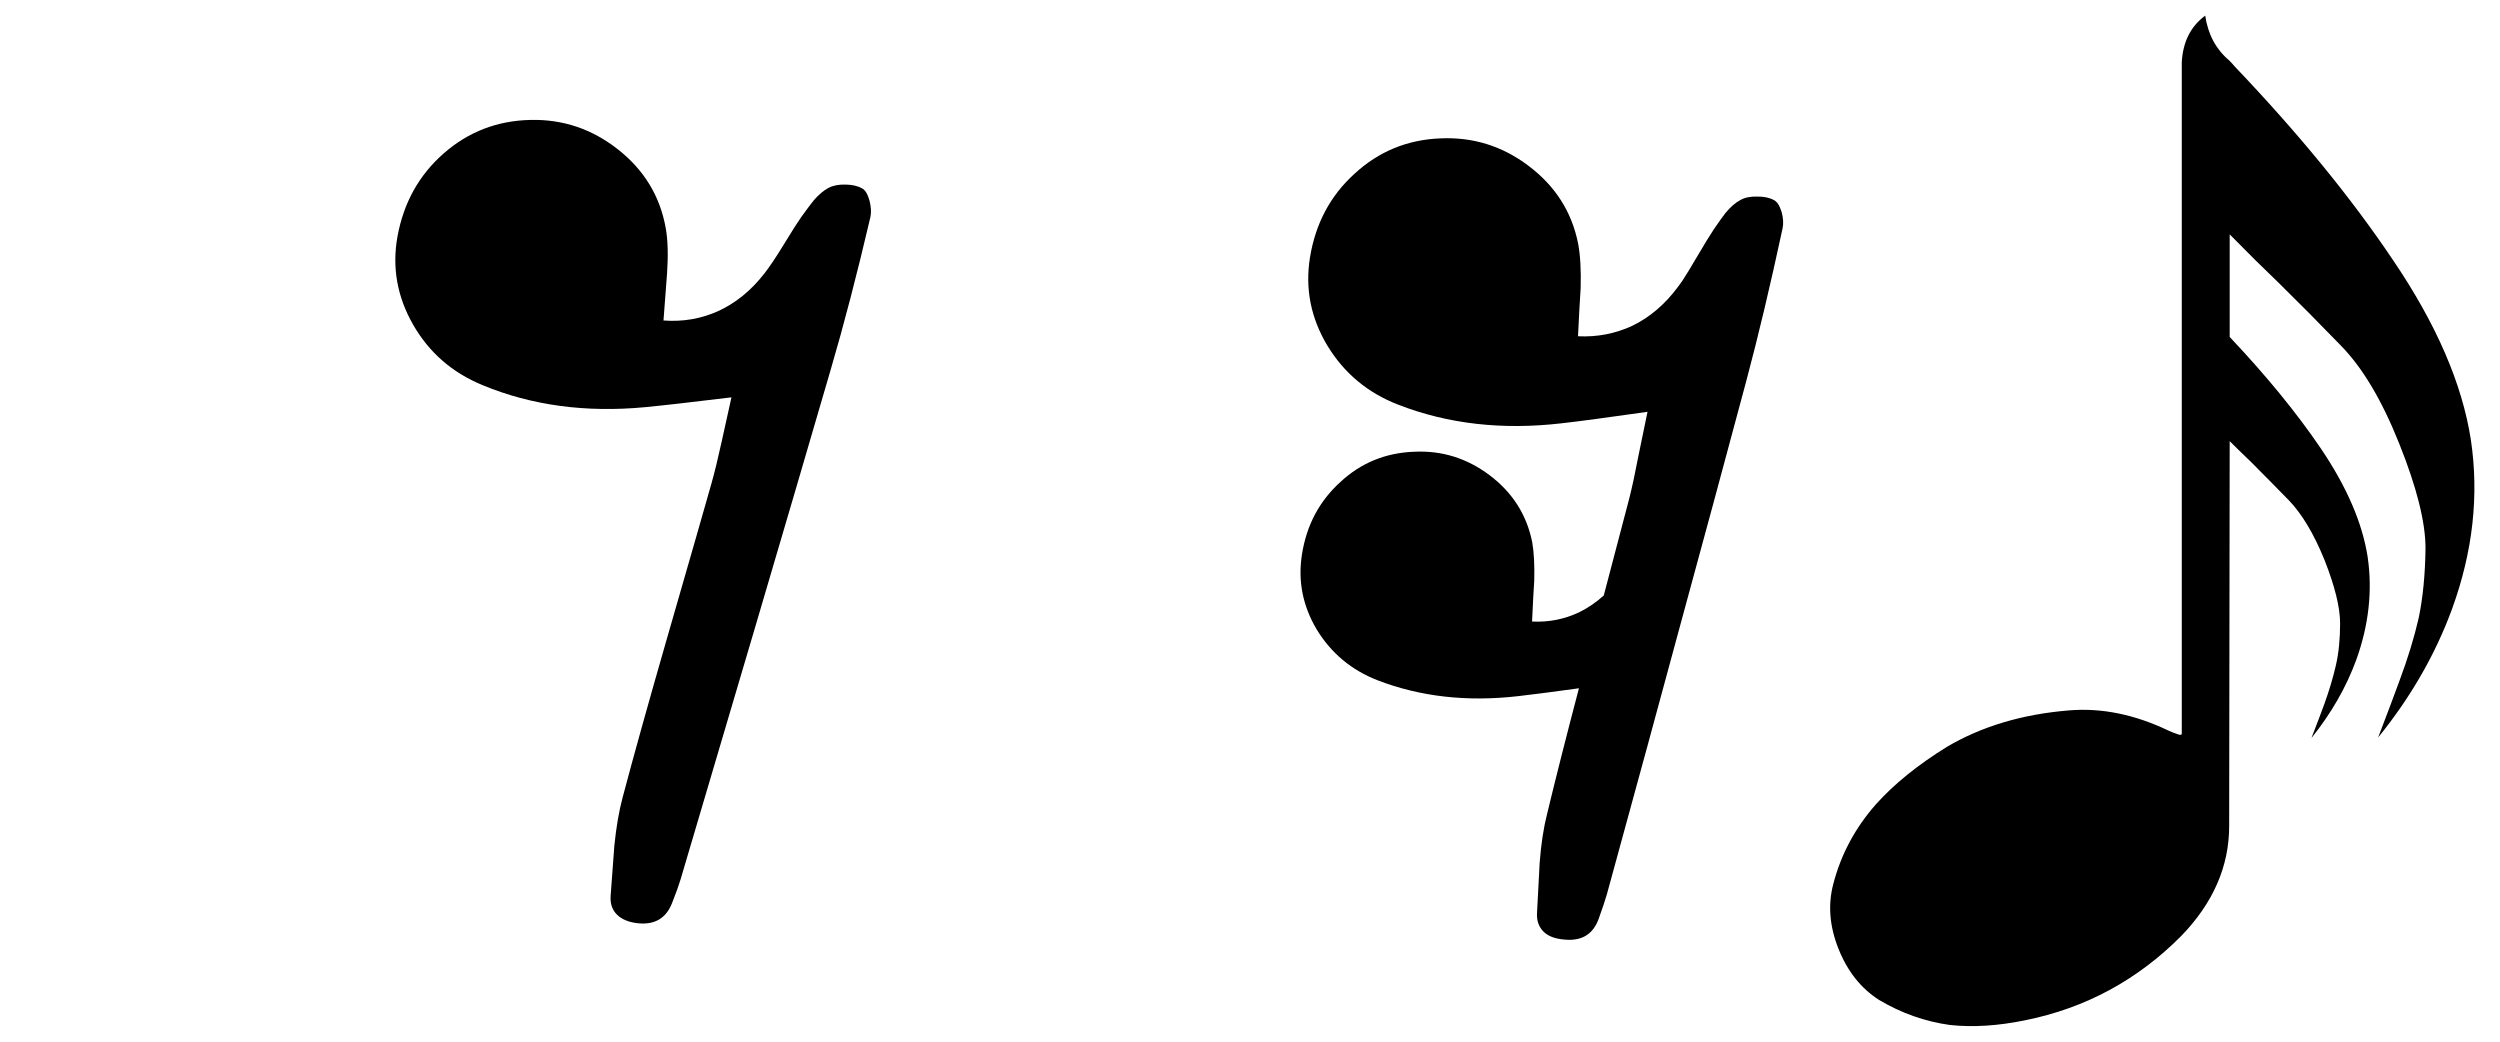 
<svg xmlns="http://www.w3.org/2000/svg" version="1.1" xmlns:xlink="http://www.w3.org/1999/xlink" preserveAspectRatio="none" x="0px" y="0px" width="240px" height="100px" viewBox="0 0 240 100">
<defs>
<g id="Layer1_0_FILL">
<path fill="#000000" stroke="none" d="
M 214 5.8
Q 212.1 4.2 211.7 1.5 209.6 3.05 209.45 6
L 209.45 70.5 209.25 70.55
Q 208.5 70.3 208.2 70.15 203.3 67.8 198.6 68.2 191.9 68.75 186.9 71.7 182.7 74.3 180.1 77.2 177.1 80.6 176 84.85 175.2 87.85 176.5 91.1 177.8 94.35 180.4 96 183.6 97.9 187.2 98.4 190.5 98.75 194.4 97.95 203.1 96.2 209.4 89.85 214 85.1 214 79.3
L 214.05 42.35
Q 214.95 43.25 216.1 44.35 217.8 46.05 219.7 48 221.6 49.95 223.15 53.75 224.65 57.55 224.65 59.85 224.65 62.1 224.25 63.85 223.85 65.6 223.15 67.55 222.75 68.65 221.9 70.85 224.75 67.3 226.2 63.35 228 58.35 227.3 53.5 226.55 48.6 222.8 43.05 219.3 37.9 214.05 32.35
L 214.05 22.5
Q 214.3 22.75 214.55 23 216.3 24.8 218.75 27.15 221.55 29.9 224.7 33.15 227.85 36.35 230.35 42.65 232.85 48.9 232.85 52.65 232.8 56.4 232.2 59.3 231.55 62.15 230.35 65.35 229.7 67.15 228.3 70.8 233 65 235.4 58.45 238.4 50.2 237.2 42.2 235.95 34.15 229.75 25 223.75 16.05 214.55 6.4 214.3 6.1 214 5.8 Z"/>
</g>

<g id="Duplicate_Items_Folder_Notes_83_Layer0_0_FILL">
<path fill="#000000" stroke="none" d="
M 31.4 168
Q 29.2 166.8 26 166.85 22.65 166.75 20.5 168 18.15 169.25 15.75 172.15 14.6 173.6 11.9 177.55 10.2 180.1 6.25 186.8 3.75 191.1 1.85 194 1.05 195.1 0.4 196 -5.8 204.35 -14.2 208.45 -22.45 212.3 -31.75 211.85 -31.25 201.5 -30.9 196.45 -30.65 187.7 -31.7 182.05 -34.75 166.65 -47.75 156.9 -60.35 147.4 -76 148.1 -92.05 148.7 -103.75 159.5 -115.45 170.1 -118.1 186.5 -120.5 201.5 -112.5 214.85 -104.4 228.2 -89.65 233.9 -65.7 243.2 -37.15 239.9 -28.3 238.9 -9.45 236.2 -9.4 236.15 -9.35 236.15 -10.4 241.1 -12.3 250.45 -13.85 258.6 -15.2 263.95 -16.8 270.05 -23.45 295.35 -27.15 298.7 -31.45 300.8 -38.55 304.15 -46.55 303.75 -46.15 294.9 -45.85 290.6 -45.65 283.05 -46.5 278.2 -49.15 264.95 -60.25 256.6 -71.15 248.4 -84.5 249.05 -98.35 249.55 -108.3 258.8 -118.4 267.95 -120.65 281.95 -122.75 294.85 -115.9 306.35 -108.9 317.8 -96.25 322.7 -75.7 330.6 -51.15 327.8 -44.5 327.05 -31.45 325.25 -37.75 349.25 -41.7 365.7 -43.4 372.3 -44.1 381.45 -44.2 383.35 -44.95 397.55 -45.2 401.4 -42.75 403.75 -40.55 405.85 -36.15 406.2 -27.75 407.05 -25.05 399.4 -23.4 394.85 -22.5 391.8 -7.4 336.75 0.05 309.1 13.15 261.1 22.45 226.3 28.25 204.6 34.15 177.1 34.65 174.85 33.85 171.85 32.9 168.75 31.4 168 Z"/>
</g>

<g id="Duplicate_Items_Folder_Notes_74_Layer0_0_FILL">
<path fill="#000000" stroke="none" d="
M 52.2 -32.75
Q 25.75 -32.2 6.2 -15.05 -13.3 2 -18.25 28.8 -22.7 53.35 -10 75.55 2.7 97.7 26.85 107.6 65.7 123.65 112.7 119.2 127.3 117.8 158.4 114 156.6 122.05 153.25 137.3 150.35 150.6 147.85 159.45 144.1 172.85 124.05 242.35 109.5 292.9 100.9 325.4 97.95 336.3 96.45 351.2 96.15 354.25 94.5 377.55 94 383.9 97.9 387.7 101.6 391.3 108.5 392.15 122.35 393.8 127.1 381.2 130.05 373.8 131.5 368.95 158.15 279 171.4 234 194.5 155.7 211 99 221.35 63.75 231.9 18.65 232.7 15 231.45 10.05 230.05 4.9 227.65 3.55 224.1 1.5 218.75 1.45 213.35 1.3 209.75 3.2 205.85 5.25 201.85 9.9 199.9 12.3 195.3 18.65 192.45 22.7 185.75 33.7 179.85 43.35 175.8 48.5 165.35 61.95 151.45 68.35 137.85 74.5 122.45 73.35 123.8 56.4 124.35 48.2 125.3 33.8 123.65 24.55 119.15 -0.85 98.3 -17.2 77.85 -33.3 52.2 -32.75 Z"/>
</g>
</defs>

<g transform="matrix( 1, 0, 0, 1, 0,0) ">
<use xlink:href="#Layer1_0_FILL"/>
</g>

<g transform="matrix( 0.298, 0, 0, 0.298, 160.95,-30.85) ">
<g transform="matrix( 1, 0, 0, 1, 0,0) ">
<use xlink:href="#Duplicate_Items_Folder_Notes_83_Layer0_0_FILL"/>
</g>
</g>

<g transform="matrix( 0.298, 0, 0, 0.298, 72.45,-30.85) ">
<g transform="matrix( 0.609, 0, 0, 0.609, -103.95,162.1) ">
<use xlink:href="#Duplicate_Items_Folder_Notes_74_Layer0_0_FILL"/>
</g>
</g>
</svg>
